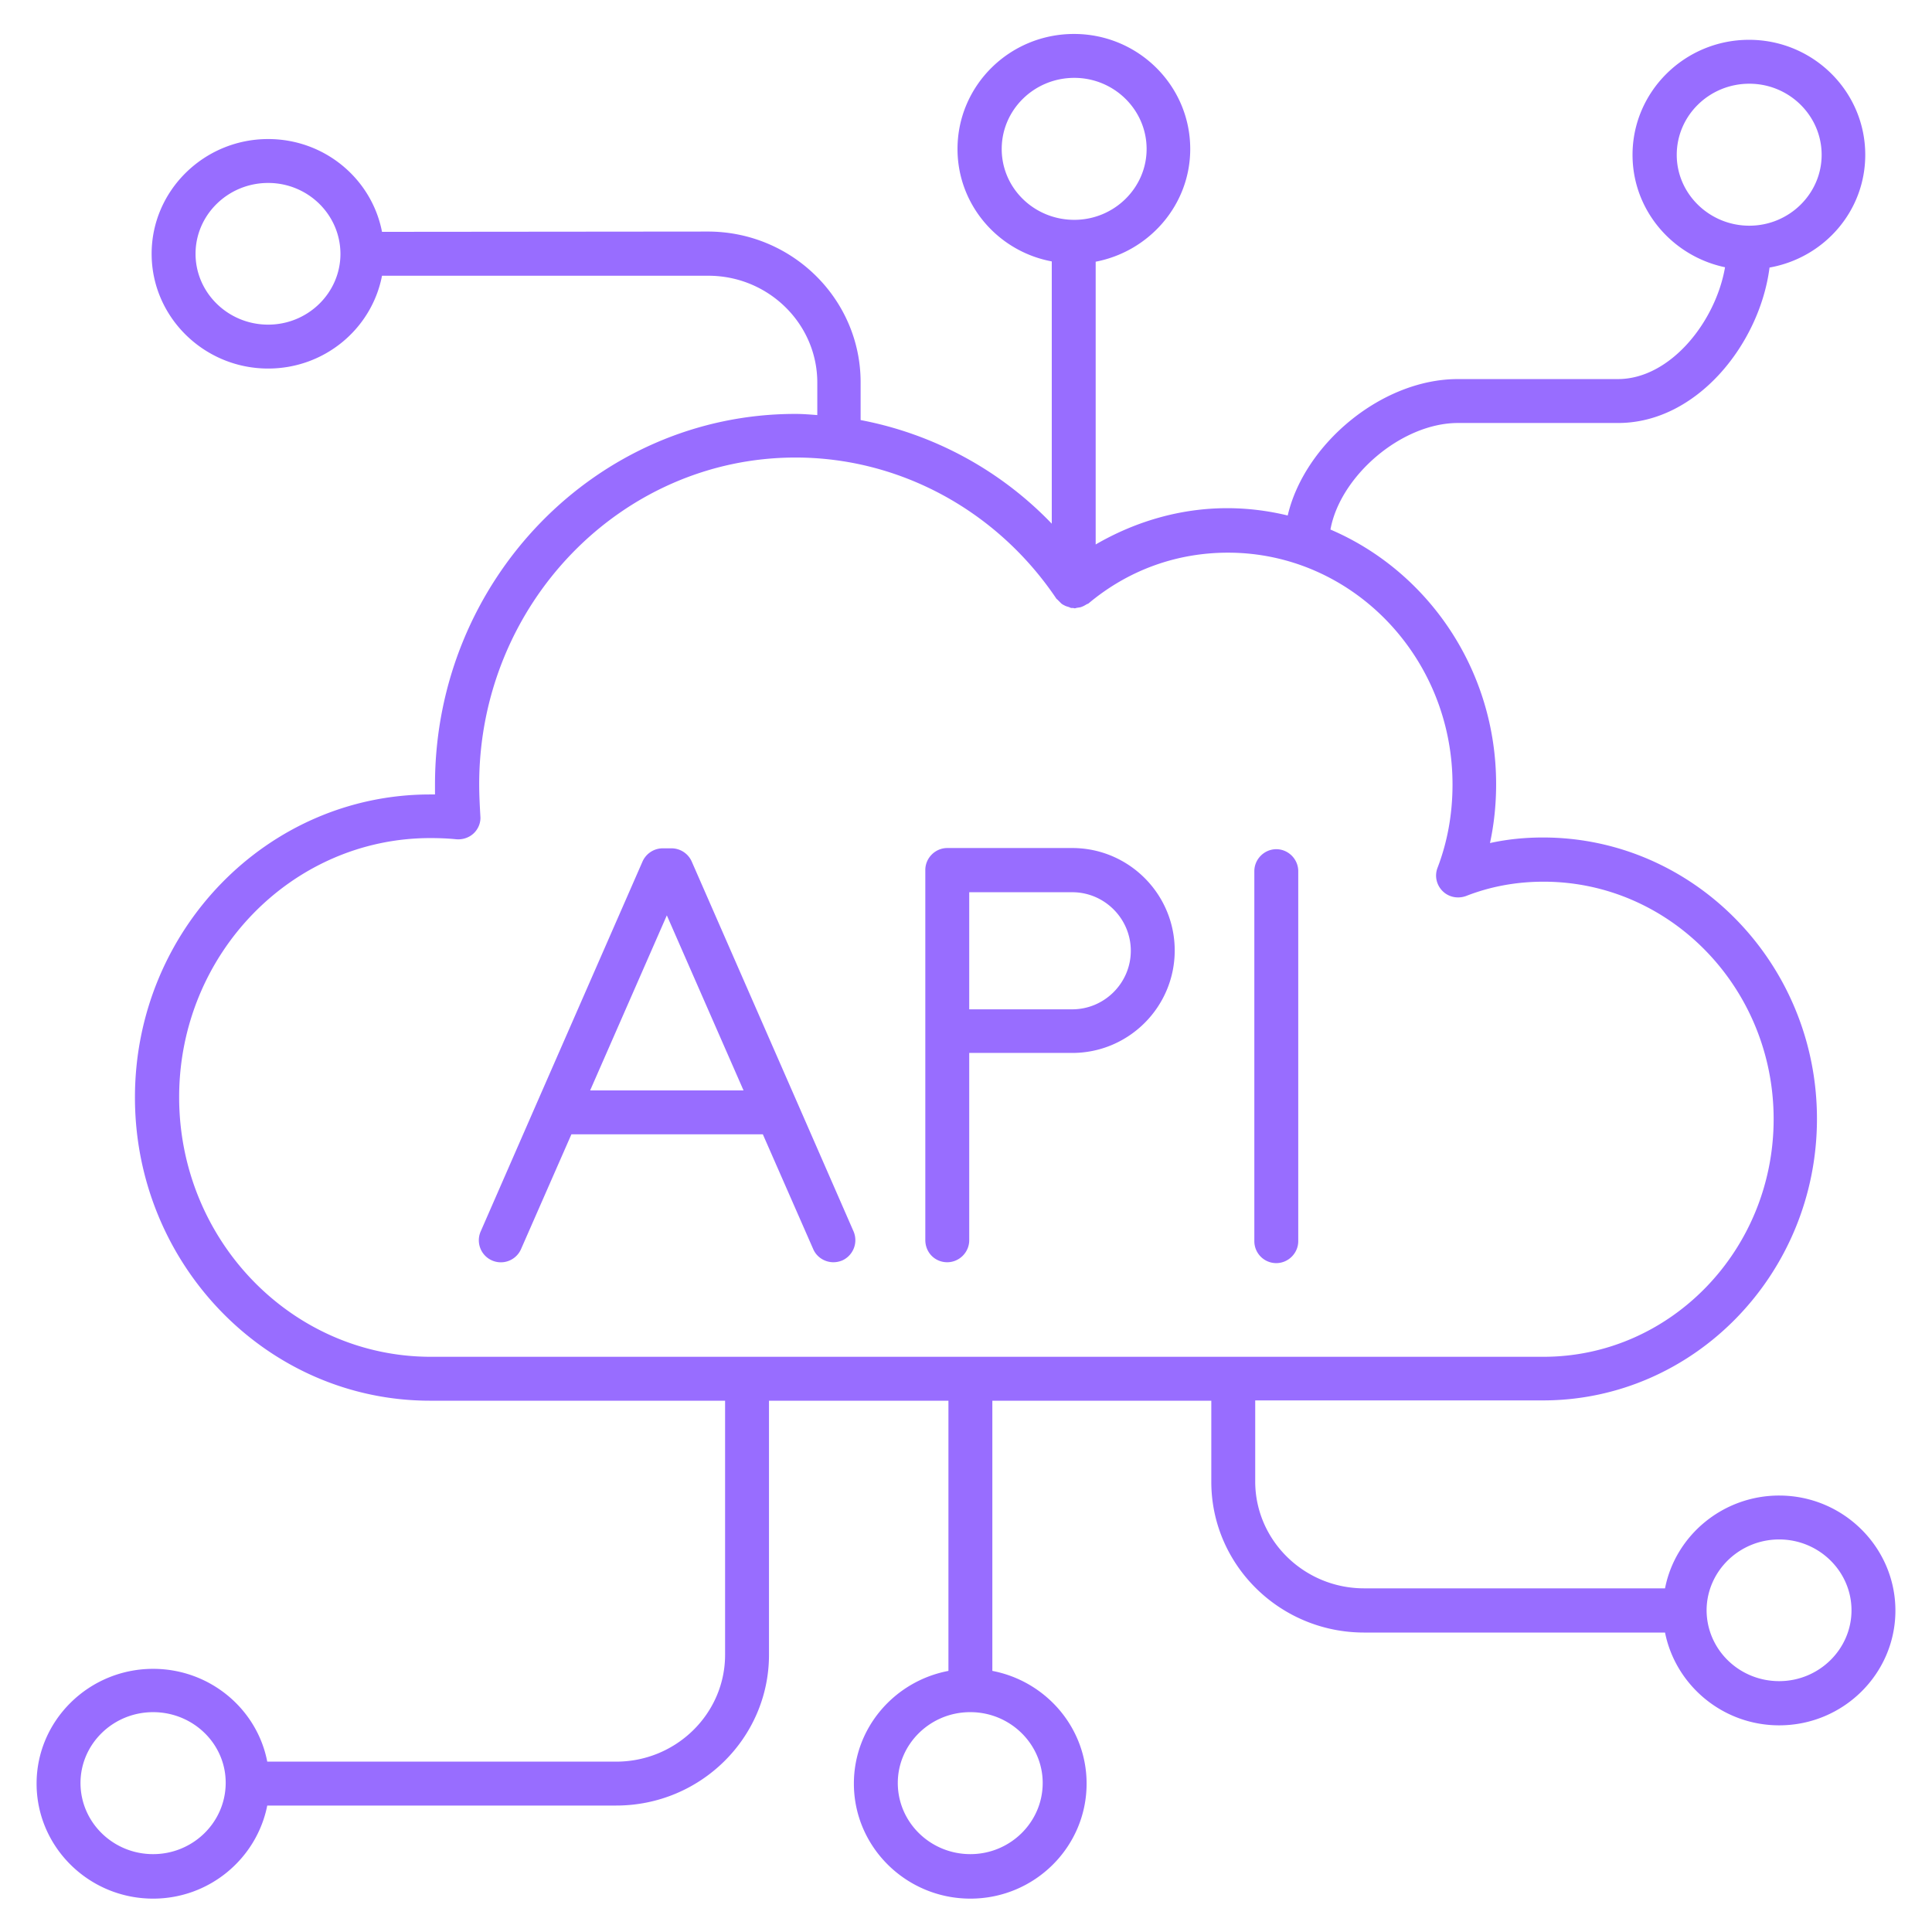 <svg xmlns="http://www.w3.org/2000/svg" version="1.1" xmlns:xlink="http://www.w3.org/1999/xlink" width="512" height="512" x="0" y="0" viewBox="0 0 66 66" xml:space="preserve"><g><path d="M60.78 51.09c-1.93 0-3.55 1.37-3.9 3.17H46.6c-2.05 0-3.72-1.64-3.72-3.65v-2.77h9.83c5.16 0 9.36-4.32 9.36-9.62s-4.2-9.61-9.36-9.61c-.62 0-1.22.06-1.81.19.14-.65.21-1.32.21-2.01 0-3.92-2.34-7.28-5.66-8.7.33-1.82 2.42-3.64 4.36-3.64h5.47c2.7 0 4.84-2.72 5.17-5.31 1.86-.33 3.27-1.92 3.27-3.85 0-2.17-1.78-3.93-3.97-3.93s-3.98 1.76-3.98 3.93c0 1.89 1.36 3.46 3.16 3.84-.32 1.86-1.87 3.82-3.66 3.82H49.8c-2.6 0-5.24 2.22-5.81 4.66-.66-.16-1.35-.25-2.07-.25-1.59 0-3.13.45-4.49 1.24V8.94c1.83-.35 3.23-1.94 3.23-3.85 0-2.17-1.78-3.93-3.97-3.93-2.2 0-3.98 1.76-3.98 3.93 0 1.91 1.39 3.5 3.22 3.84v8.96a12.21 12.21 0 0 0-6.53-3.54v-1.29c0-2.84-2.34-5.15-5.22-5.15l-11.13.01c-.35-1.81-1.96-3.17-3.89-3.17-2.19 0-3.98 1.76-3.98 3.92s1.79 3.92 3.98 3.92c1.93 0 3.54-1.36 3.89-3.17H24.2c2.05 0 3.72 1.64 3.72 3.65v1.11c-.25-.02-.5-.04-.75-.04-6.79 0-12.31 5.68-12.31 12.66v.34h-.17c-5.56 0-10.08 4.64-10.08 10.35s4.52 10.36 10.08 10.36h10.08v8.68c0 2.01-1.67 3.65-3.72 3.65H9.13c-.35-1.81-1.97-3.17-3.9-3.17-2.19 0-3.98 1.76-3.98 3.92 0 2.17 1.79 3.93 3.98 3.93 1.93 0 3.54-1.37 3.9-3.18h11.92c2.88 0 5.22-2.31 5.22-5.15v-8.68h6.13v9.23c-1.84.35-3.23 1.94-3.23 3.85 0 2.17 1.79 3.93 3.98 3.93s3.97-1.76 3.97-3.93c0-1.91-1.39-3.5-3.22-3.85v-9.23h7.48v2.77c0 2.84 2.34 5.15 5.22 5.15h10.28c.36 1.8 1.97 3.17 3.9 3.17 2.19 0 3.97-1.76 3.97-3.92s-1.78-3.93-3.97-3.93zm-3.5-45.8c0-1.34 1.11-2.43 2.48-2.43 1.36 0 2.47 1.09 2.47 2.43 0 1.33-1.11 2.42-2.47 2.42h-.02c-1.35-.01-2.46-1.09-2.46-2.42zm-48.12 5.8c-1.37 0-2.48-1.09-2.48-2.42s1.11-2.42 2.48-2.42c1.36 0 2.46 1.08 2.47 2.41v.03c-.01 1.32-1.11 2.4-2.47 2.4zM5.23 63.34c-1.37 0-2.48-1.09-2.48-2.43 0-1.33 1.11-2.42 2.48-2.42s2.48 1.08 2.48 2.41v.02c-.01 1.34-1.12 2.42-2.48 2.42zm30.39-2.43c0 1.34-1.11 2.43-2.47 2.43-1.37 0-2.48-1.09-2.48-2.43 0-1.33 1.11-2.42 2.47-2.42h.01c1.36 0 2.47 1.09 2.47 2.42zm-1.4-55.82c0-1.34 1.11-2.43 2.48-2.43 1.36 0 2.47 1.09 2.47 2.43 0 1.33-1.11 2.42-2.47 2.42-1.37 0-2.48-1.08-2.48-2.42zM6.12 37.48c0-4.88 3.85-8.85 8.58-8.85.29 0 .58.01.88.04.22.02.44-.05.6-.2s.25-.37.23-.59c-.02-.36-.04-.72-.04-1.09 0-6.15 4.85-11.16 10.81-11.16 3.54 0 6.87 1.8 8.9 4.81.01.02.03.03.05.05l.12.12c.03.03.07.05.11.07.05.03.1.04.16.06.03.01.05.03.09.03h.05c.02 0 .03.01.05.01.04 0 .07-.02.11-.02.05-.01.09-.01.13-.03.06-.02.11-.05.16-.08.03-.02.06-.02.08-.04 1.35-1.13 3-1.73 4.76-1.73 4.23 0 7.67 3.55 7.67 7.92 0 1-.17 1.95-.51 2.84-.11.28-.04.59.17.8s.52.27.8.17c.84-.33 1.73-.49 2.65-.49 4.34 0 7.86 3.64 7.86 8.11 0 4.48-3.53 8.12-7.86 8.12H14.7c-4.74-.01-8.58-3.99-8.58-8.87zm54.66 19.95c-1.37 0-2.47-1.08-2.48-2.41V55c.01-1.33 1.12-2.41 2.48-2.41s2.47 1.09 2.47 2.42-1.11 2.42-2.47 2.42z" fill="#986dff" opacity="1" data-original="#000000"></path><path d="m26.06 38.75 1.72 3.92c.12.28.4.45.69.45.1 0 .2-.02.3-.06a.76.76 0 0 0 .39-.99l-1.91-4.37-3.62-8.27a.758.758 0 0 0-.69-.45h-.3c-.3 0-.57.18-.69.45l-3.62 8.27-1.91 4.37a.751.751 0 1 0 1.38.6l1.72-3.92zm-3.28-7.48 2.62 5.98h-5.24zM43.6 43.15c.41 0 .75-.34.75-.75V29.76c0-.41-.34-.75-.75-.75s-.75.34-.75.75V42.4c0 .41.33.75.75.75zM32.36 43.12c.41 0 .75-.34.75-.75v-6.4h3.52c1.93 0 3.5-1.57 3.5-3.5s-1.57-3.5-3.5-3.5h-4.27c-.41 0-.75.34-.75.75v12.64c0 .43.33.76.75.76zm.75-12.64h3.52c1.1 0 2 .9 2 2s-.9 2-2 2h-3.52z" fill="#986dff" opacity="1" data-original="#000000"></path></g></svg>